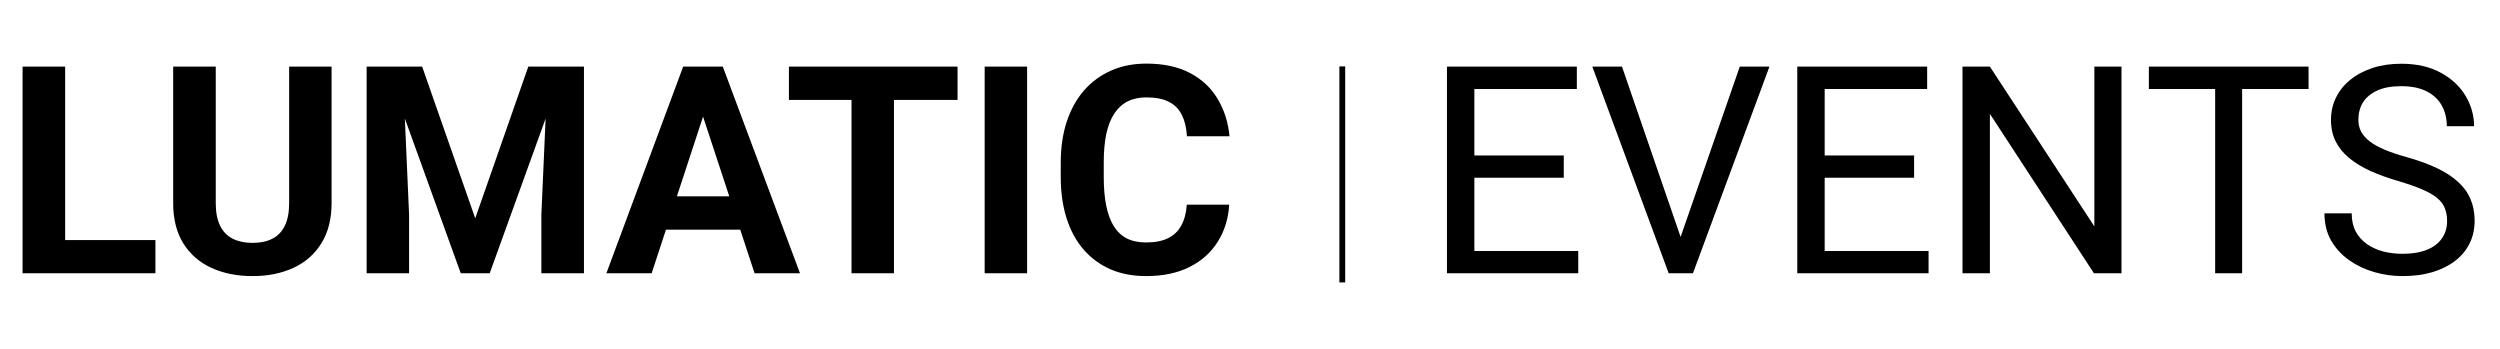 <svg width="215" height="30" viewBox="0 0 215 30" fill="none" xmlns="http://www.w3.org/2000/svg">
<path d="M13.367 20.644V23.5H4.419V20.644H13.367ZM5.604 5.727V23.5H1.941V5.727H5.604ZM24.866 5.727H28.516V17.47C28.516 18.837 28.223 19.988 27.637 20.924C27.059 21.86 26.258 22.564 25.232 23.036C24.215 23.508 23.043 23.744 21.717 23.744C20.39 23.744 19.21 23.508 18.177 23.036C17.151 22.564 16.346 21.86 15.76 20.924C15.182 19.988 14.893 18.837 14.893 17.47V5.727H18.555V17.47C18.555 18.267 18.681 18.918 18.934 19.423C19.186 19.927 19.548 20.298 20.02 20.534C20.5 20.77 21.066 20.888 21.717 20.888C22.384 20.888 22.95 20.77 23.414 20.534C23.886 20.298 24.244 19.927 24.488 19.423C24.74 18.918 24.866 18.267 24.866 17.47V5.727ZM33.204 5.727H36.304L40.87 18.776L45.435 5.727H48.536L42.115 23.5H39.624L33.204 5.727ZM31.531 5.727H34.62L35.181 18.446V23.5H31.531V5.727ZM47.12 5.727H50.22V23.5H46.558V18.446L47.12 5.727ZM60.877 8.766L56.043 23.5H52.149L58.753 5.727H61.231L60.877 8.766ZM64.893 23.5L60.047 8.766L59.656 5.727H62.159L68.799 23.5H64.893ZM64.673 16.884V19.752H55.286V16.884H64.673ZM76.88 5.727V23.5H73.231V5.727H76.88ZM82.349 5.727V8.595H67.847V5.727H82.349ZM88.331 5.727V23.5H84.681V5.727H88.331ZM102.063 17.604H105.713C105.64 18.8 105.311 19.862 104.725 20.79C104.147 21.718 103.337 22.442 102.295 22.963C101.262 23.484 100.017 23.744 98.56 23.744C97.421 23.744 96.399 23.549 95.496 23.158C94.593 22.759 93.82 22.19 93.177 21.449C92.542 20.709 92.058 19.814 91.724 18.764C91.391 17.714 91.224 16.538 91.224 15.236V14.003C91.224 12.701 91.394 11.525 91.736 10.475C92.086 9.417 92.583 8.518 93.226 7.777C93.877 7.037 94.654 6.467 95.557 6.068C96.46 5.67 97.47 5.47 98.585 5.47C100.066 5.47 101.315 5.739 102.332 6.276C103.357 6.813 104.151 7.554 104.712 8.498C105.282 9.442 105.624 10.516 105.738 11.72H102.076C102.035 11.004 101.893 10.398 101.648 9.901C101.404 9.397 101.034 9.018 100.538 8.766C100.049 8.506 99.398 8.375 98.585 8.375C97.974 8.375 97.441 8.489 96.985 8.717C96.53 8.945 96.147 9.291 95.838 9.755C95.529 10.219 95.297 10.805 95.142 11.513C94.996 12.213 94.922 13.034 94.922 13.979V15.236C94.922 16.155 94.992 16.965 95.13 17.665C95.268 18.357 95.48 18.943 95.765 19.423C96.058 19.895 96.432 20.253 96.888 20.497C97.352 20.733 97.909 20.851 98.56 20.851C99.325 20.851 99.956 20.729 100.452 20.485C100.949 20.241 101.327 19.879 101.587 19.398C101.856 18.918 102.015 18.32 102.063 17.604Z" fill="black"/>
<path d="M135.73 21.584V23.5H126.319V21.584H135.73ZM126.795 5.727V23.5H124.439V5.727H126.795ZM134.485 13.368V15.285H126.319V13.368H134.485ZM135.608 5.727V7.655H126.319V5.727H135.608ZM144.385 20.802L149.622 5.727H152.173L145.594 23.5H143.775L144.385 20.802ZM139.49 5.727L144.678 20.802L145.325 23.5H143.506L136.939 5.727H139.49ZM165.857 21.584V23.5H156.446V21.584H165.857ZM156.922 5.727V23.5H154.566V5.727H156.922ZM164.612 13.368V15.285H156.446V13.368H164.612ZM165.735 5.727V7.655H156.446V5.727H165.735ZM182.447 5.727V23.5H180.079L171.131 9.791V23.5H168.775V5.727H171.131L180.115 19.472V5.727H182.447ZM192.823 5.727V23.5H190.503V5.727H192.823ZM198.536 5.727V7.655H184.803V5.727H198.536ZM210.45 19.008C210.45 18.593 210.385 18.227 210.254 17.909C210.132 17.584 209.913 17.291 209.595 17.03C209.286 16.77 208.855 16.522 208.301 16.286C207.756 16.05 207.064 15.81 206.226 15.565C205.347 15.305 204.554 15.016 203.846 14.699C203.138 14.373 202.531 14.003 202.027 13.588C201.522 13.173 201.136 12.697 200.867 12.16C200.599 11.623 200.464 11.008 200.464 10.316C200.464 9.625 200.607 8.986 200.892 8.4C201.176 7.814 201.583 7.305 202.112 6.874C202.649 6.435 203.288 6.093 204.029 5.849C204.769 5.604 205.595 5.482 206.507 5.482C207.841 5.482 208.973 5.739 209.9 6.251C210.836 6.756 211.548 7.419 212.037 8.241C212.525 9.055 212.769 9.926 212.769 10.854H210.425C210.425 10.186 210.283 9.596 209.998 9.084C209.713 8.563 209.282 8.156 208.704 7.863C208.126 7.562 207.394 7.411 206.507 7.411C205.669 7.411 204.977 7.537 204.432 7.79C203.886 8.042 203.479 8.384 203.211 8.815C202.951 9.246 202.82 9.739 202.82 10.292C202.82 10.666 202.898 11.008 203.052 11.317C203.215 11.618 203.463 11.899 203.797 12.16C204.139 12.42 204.57 12.66 205.091 12.88C205.62 13.1 206.25 13.311 206.983 13.515C207.992 13.8 208.863 14.117 209.595 14.467C210.328 14.817 210.93 15.211 211.402 15.651C211.882 16.082 212.236 16.575 212.464 17.128C212.7 17.673 212.818 18.292 212.818 18.983C212.818 19.708 212.671 20.363 212.378 20.949C212.085 21.535 211.666 22.035 211.121 22.45C210.576 22.865 209.921 23.187 209.156 23.415C208.399 23.634 207.553 23.744 206.617 23.744C205.795 23.744 204.985 23.63 204.188 23.402C203.398 23.174 202.678 22.833 202.027 22.377C201.384 21.921 200.867 21.36 200.477 20.692C200.094 20.017 199.903 19.236 199.903 18.349H202.247C202.247 18.959 202.365 19.484 202.601 19.923C202.837 20.355 203.158 20.713 203.565 20.998C203.98 21.282 204.448 21.494 204.969 21.632C205.498 21.762 206.047 21.828 206.617 21.828C207.439 21.828 208.134 21.714 208.704 21.486C209.274 21.258 209.705 20.933 209.998 20.509C210.299 20.086 210.45 19.586 210.45 19.008Z" fill="black"/>
<line x1="115.437" y1="5.711" x2="115.437" y2="24.289" stroke="black" stroke-width="0.5"/>
</svg>
